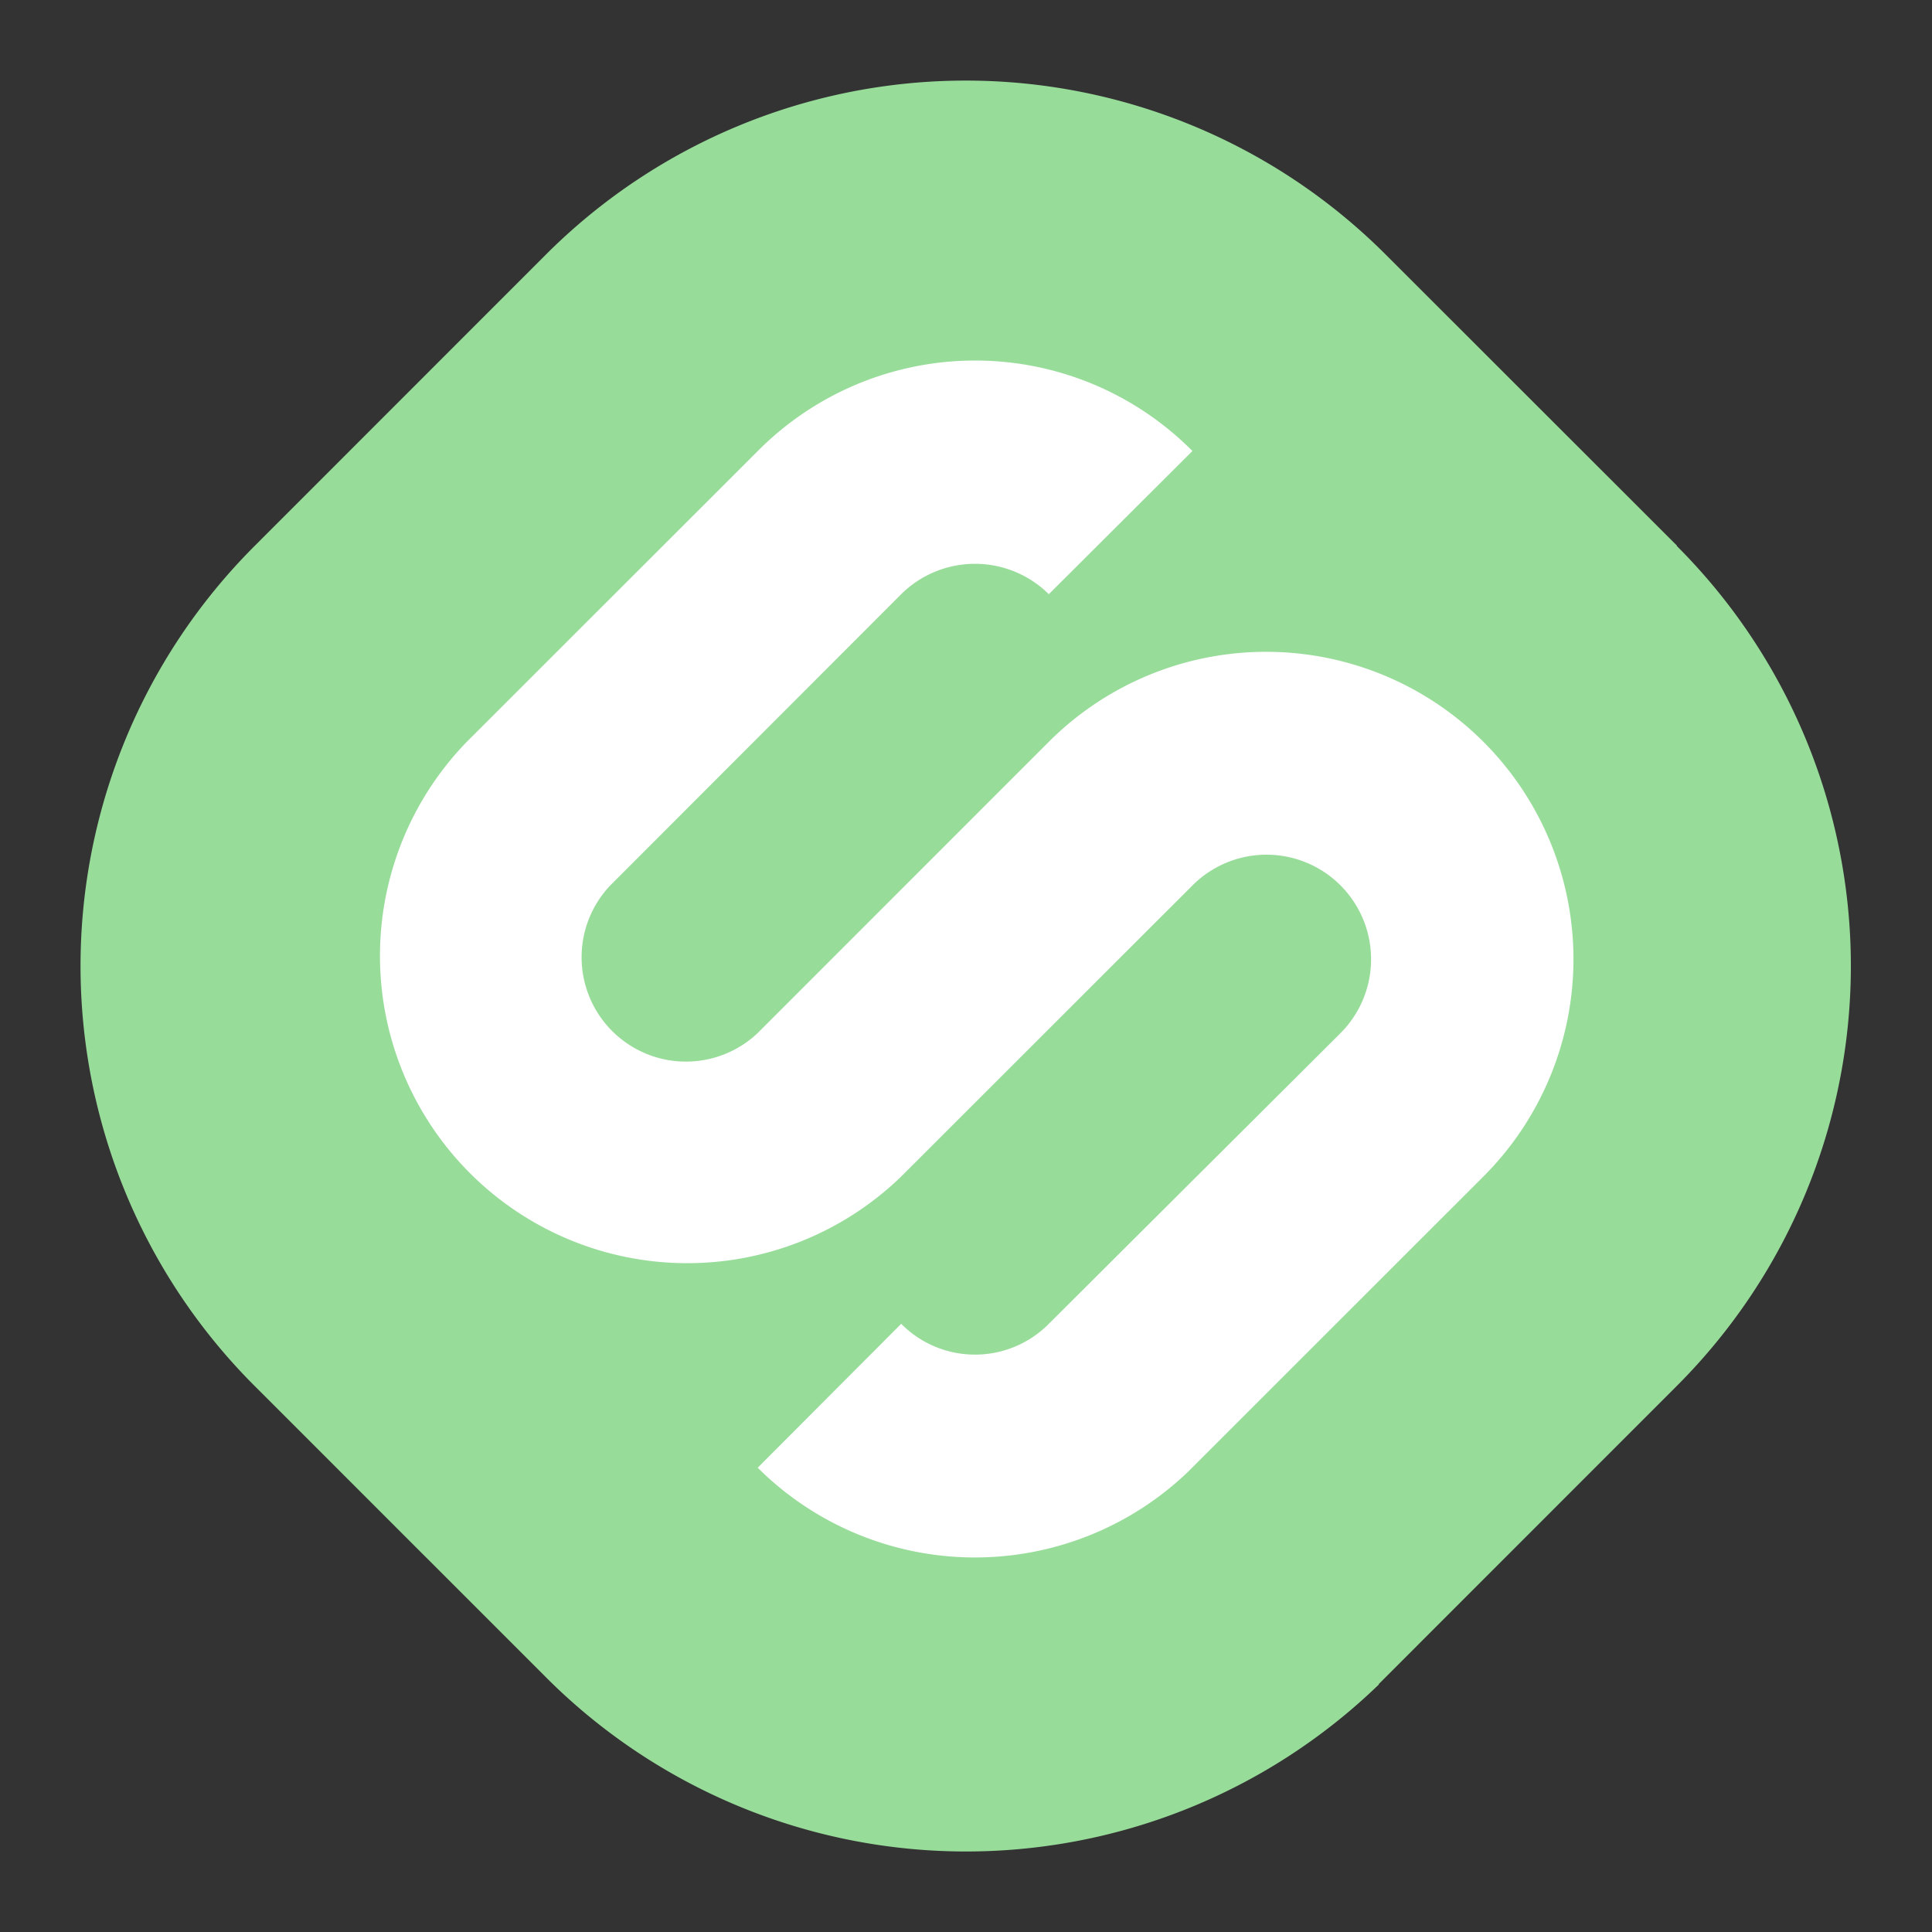 <svg xmlns="http://www.w3.org/2000/svg" viewBox="0 0 192 192"><rect x="0" y="0" width="192" height="192" fill="#333333" stroke="none"/><title>Stepik</title><rect x="40.1" y="40.1" width="111.81" height="111.81" transform="translate(-39.76 96) rotate(-45)" fill="#fff"/><path d="M166.67,54.24,137.73,25.32a59,59,0,0,0-83.5,0L25.32,54.24a59,59,0,0,0,0,83.51l28.91,28.91a59,59,0,0,0,82.71.83l.08-.06,0-.07,29.6-29.61a59,59,0,0,0,0-83.51Zm-19.25,62.68-29.33,29.32a30.59,30.59,0,0,1-42.79-.38l14.26-14.3a10.32,10.32,0,0,0,14.67,0l29-28.9A10.37,10.37,0,1,0,118.5,88L89.56,116.92A30.54,30.54,0,0,1,46.38,73.73L75.31,44.82a30.43,30.43,0,0,1,43.19,0L104.23,59.05a10.42,10.42,0,0,0-14.67,0L60.64,88A10.37,10.37,0,0,0,75.3,102.66l28.93-28.94a30.54,30.54,0,1,1,43.19,43.2Z" fill="#98dc9a"/></svg>